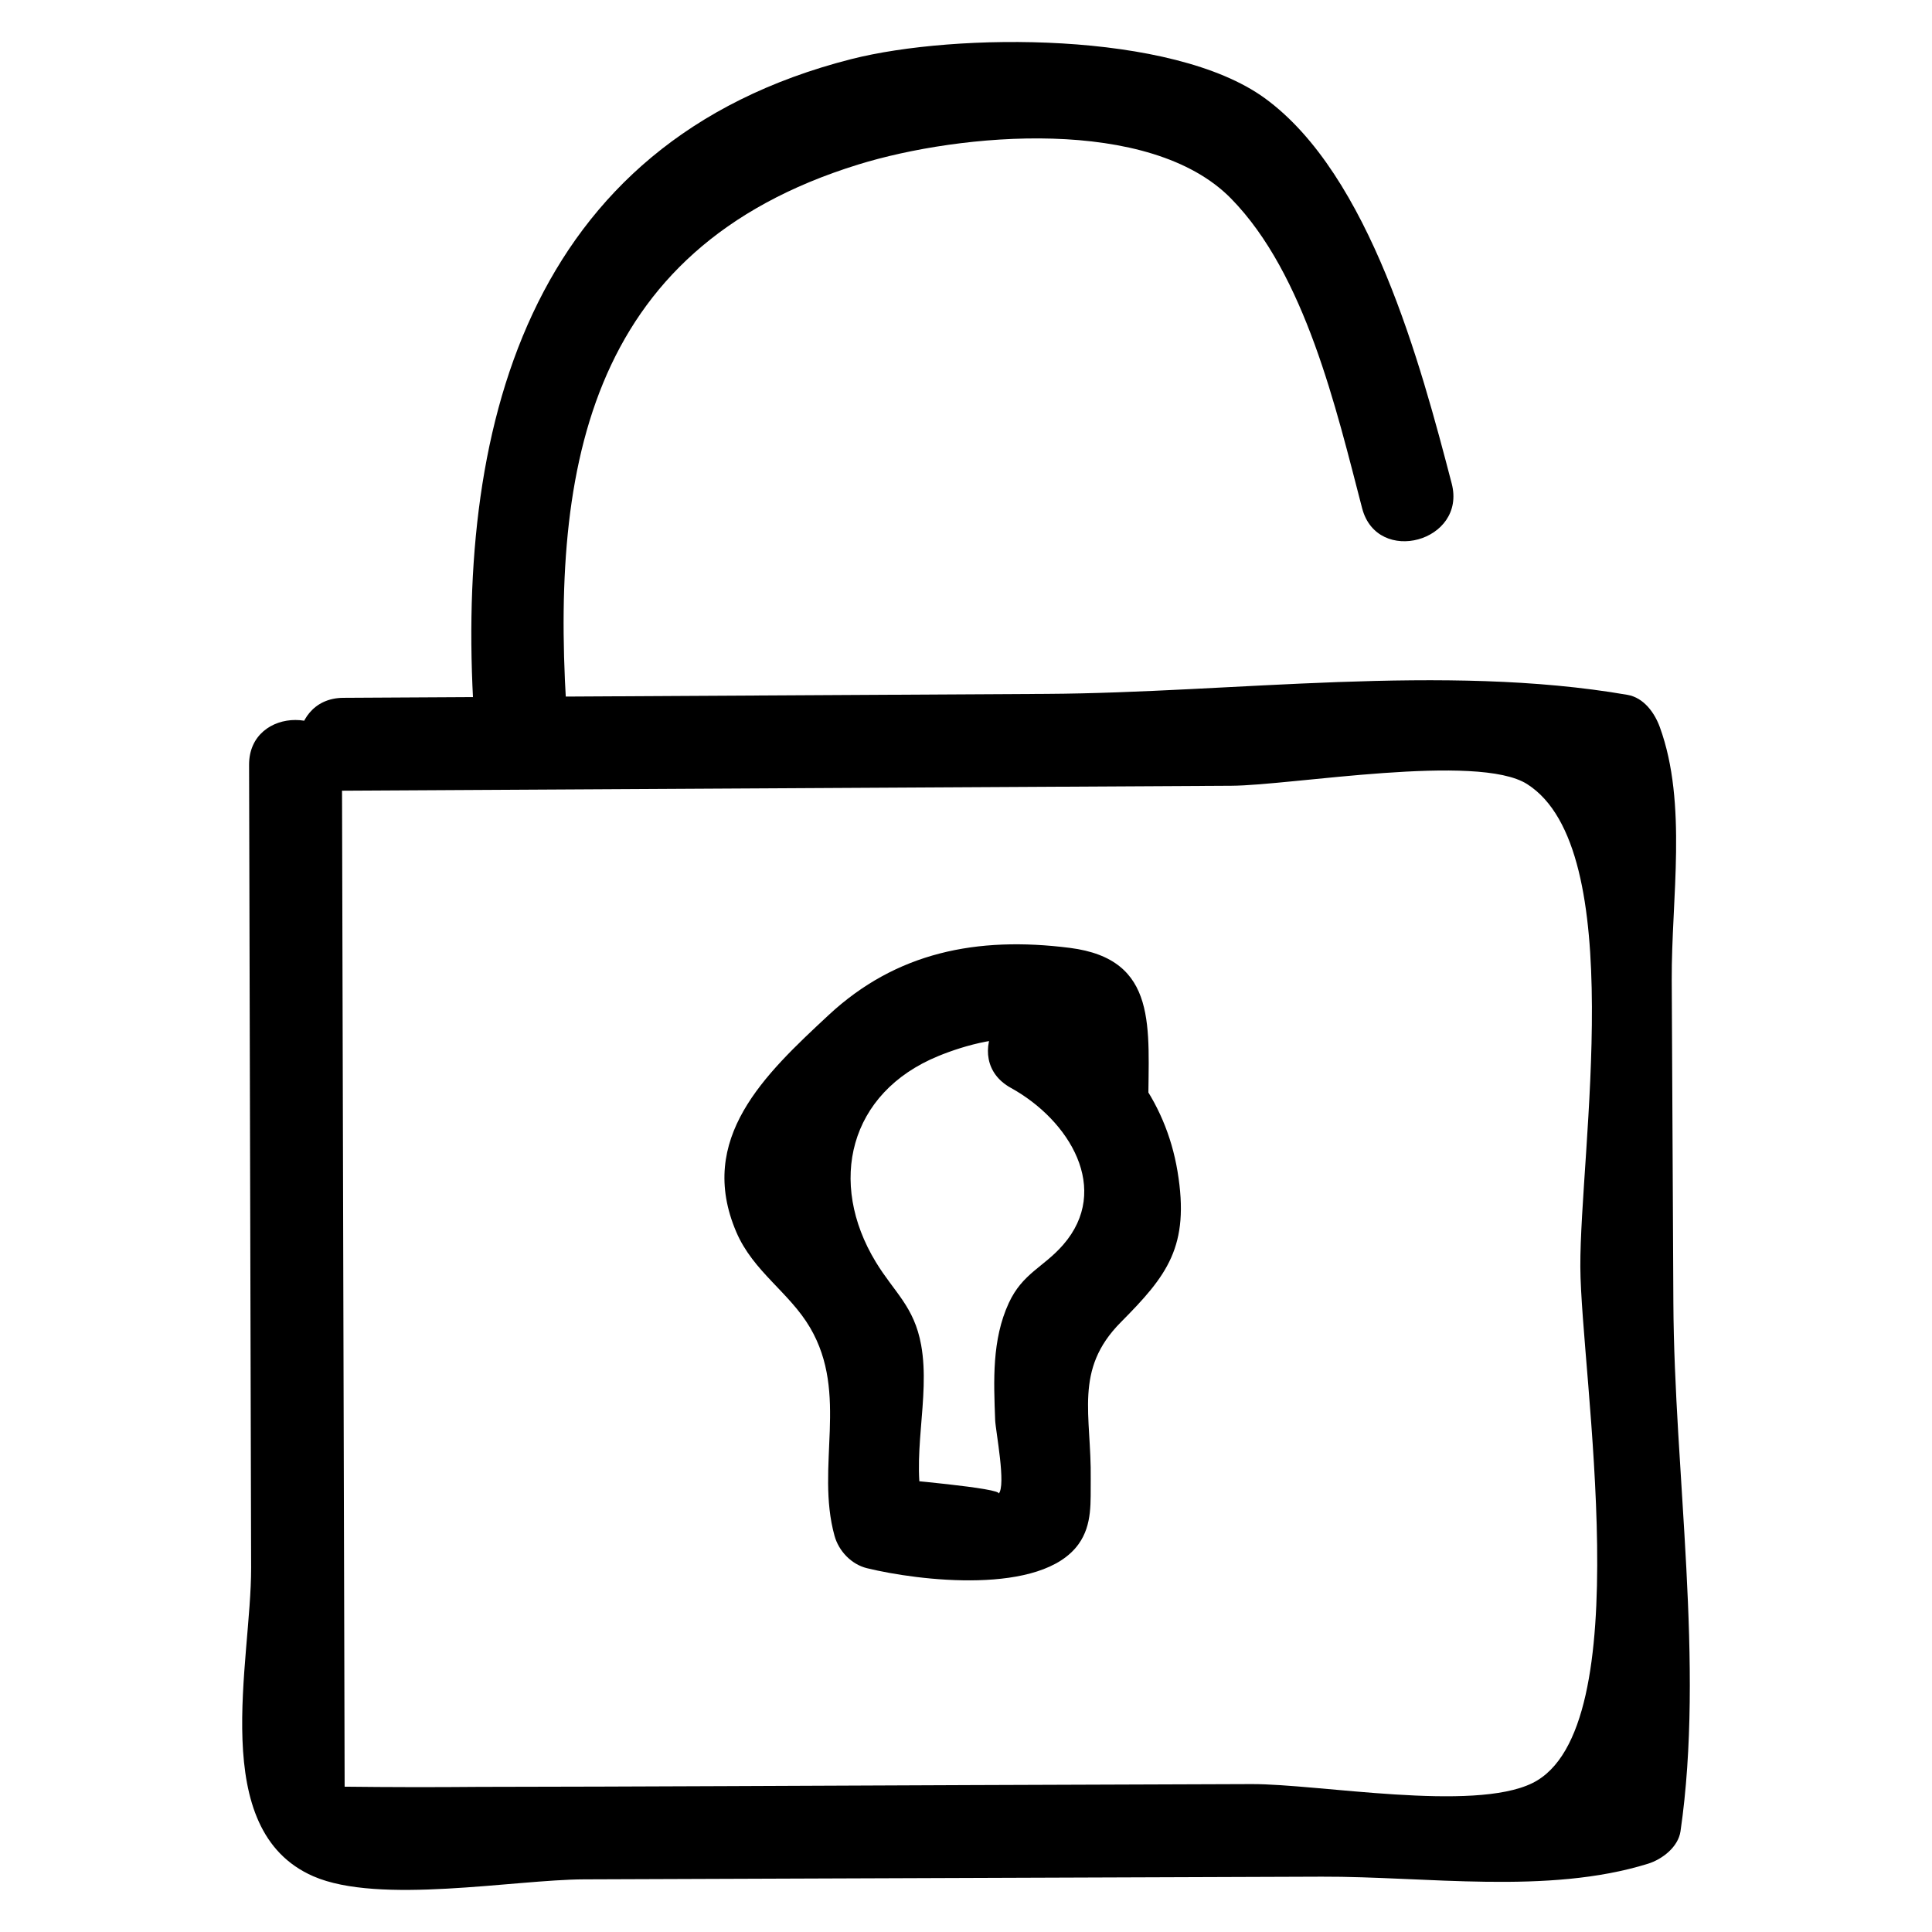 <?xml version="1.0" ?><svg enable-background="new 0 0 52 52" id="Layer_1" version="1.1" viewBox="0 0 52 52" xml:space="preserve" xmlns="http://www.w3.org/2000/svg" xmlns:xlink="http://www.w3.org/1999/xlink"><g><g><path d="M9.241,21.282c5.31-0.03,10.621-0.059,15.931-0.089    c2.655-0.015,5.31-0.03,7.966-0.044c1.634-0.009,6.638-0.89,7.966-0.044    c2.755,1.755,1.415,9.873,1.431,12.998c0.015,2.872,1.619,12.456-1.29,13.889    c-1.596,0.786-5.748,0.021-7.562,0.027c-2.521,0.009-5.042,0.018-7.562,0.027    c-4.411,0.016-8.823,0.043-13.234,0.048c-1.204,0.011-2.407,0.009-3.611-0.005    c-0.003-1.31-0.007-2.619-0.01-3.929c-0.007-2.619-0.014-5.239-0.021-7.858    c-0.014-5.239-0.028-10.477-0.041-15.716c-0.004-1.608-2.504-1.611-2.5,0    C6.721,27.789,6.74,34.992,6.759,42.195c0.007,2.539-1.185,7.057,1.674,8.305    c1.767,0.771,5.404,0.09,7.288,0.083c3.466-0.013,6.932-0.025,10.398-0.038    c3.151-0.011,6.302-0.023,9.453-0.034c2.816-0.01,6.081,0.492,8.786-0.349    c0.379-0.118,0.811-0.448,0.873-0.873c0.651-4.487-0.169-9.661-0.192-14.222    c-0.015-2.897-0.029-5.794-0.044-8.69c-0.011-2.175,0.428-4.745-0.319-6.802    c-0.14-0.387-0.431-0.797-0.873-0.873c-4.941-0.855-10.63-0.054-15.644-0.026    c-6.306,0.035-12.612,0.07-18.918,0.106C7.633,18.791,7.629,21.291,9.241,21.282    L9.241,21.282z"/></g><g><path d="M15.279,19.564c-0.492-6.785,0.432-12.848,7.815-15.134    c2.764-0.856,7.86-1.311,10.041,0.915c1.998,2.039,2.83,5.661,3.527,8.335    c0.406,1.556,2.818,0.896,2.411-0.665c-0.836-3.207-2.199-8.314-5.032-10.373    c-2.493-1.811-8.322-1.766-11.129-1.051c-8.786,2.238-10.707,10.047-10.133,17.971    C12.895,21.16,15.395,21.172,15.279,19.564L15.279,19.564z"/></g><g><path d="M27.207,29.28c1.583,0.873,2.707,2.733,1.408,4.224    c-0.527,0.606-1.092,0.764-1.463,1.566c-0.457,0.989-0.407,2.089-0.367,3.154    c0.011,0.282,0.303,1.772,0.091,1.982c0.151-0.15-2.844-0.401-2.877-0.409    c0.291,0.291,0.582,0.582,0.873,0.873c-0.386-1.4,0.18-3.034-0.079-4.467    c-0.188-1.041-0.724-1.417-1.222-2.238c-1.3-2.141-0.725-4.552,1.681-5.54    c0.705-0.29,1.847-0.62,2.641-0.389c0.3-0.008,0.6-0.016,0.9-0.024    c-0.447,0.493-0.576,1.075-0.386,1.745c0.001,1.609,2.501,1.611,2.5,0    c-0.001-2.079,0.29-3.94-2.114-4.245c-2.501-0.317-4.675,0.119-6.492,1.81    c-1.711,1.592-3.56,3.323-2.483,5.839c0.456,1.065,1.428,1.623,1.985,2.572    c1.052,1.793,0.143,3.735,0.658,5.602c0.113,0.411,0.453,0.77,0.873,0.873    c1.384,0.339,4.698,0.741,5.695-0.647c0.379-0.528,0.32-1.142,0.328-1.75    c0.023-1.731-0.463-2.941,0.81-4.223c1.244-1.254,1.863-2.034,1.526-4.061    c-0.325-1.953-1.514-3.459-3.226-4.403    C27.059,26.343,25.796,28.501,27.207,29.28L27.207,29.28z"/></g></g></svg>